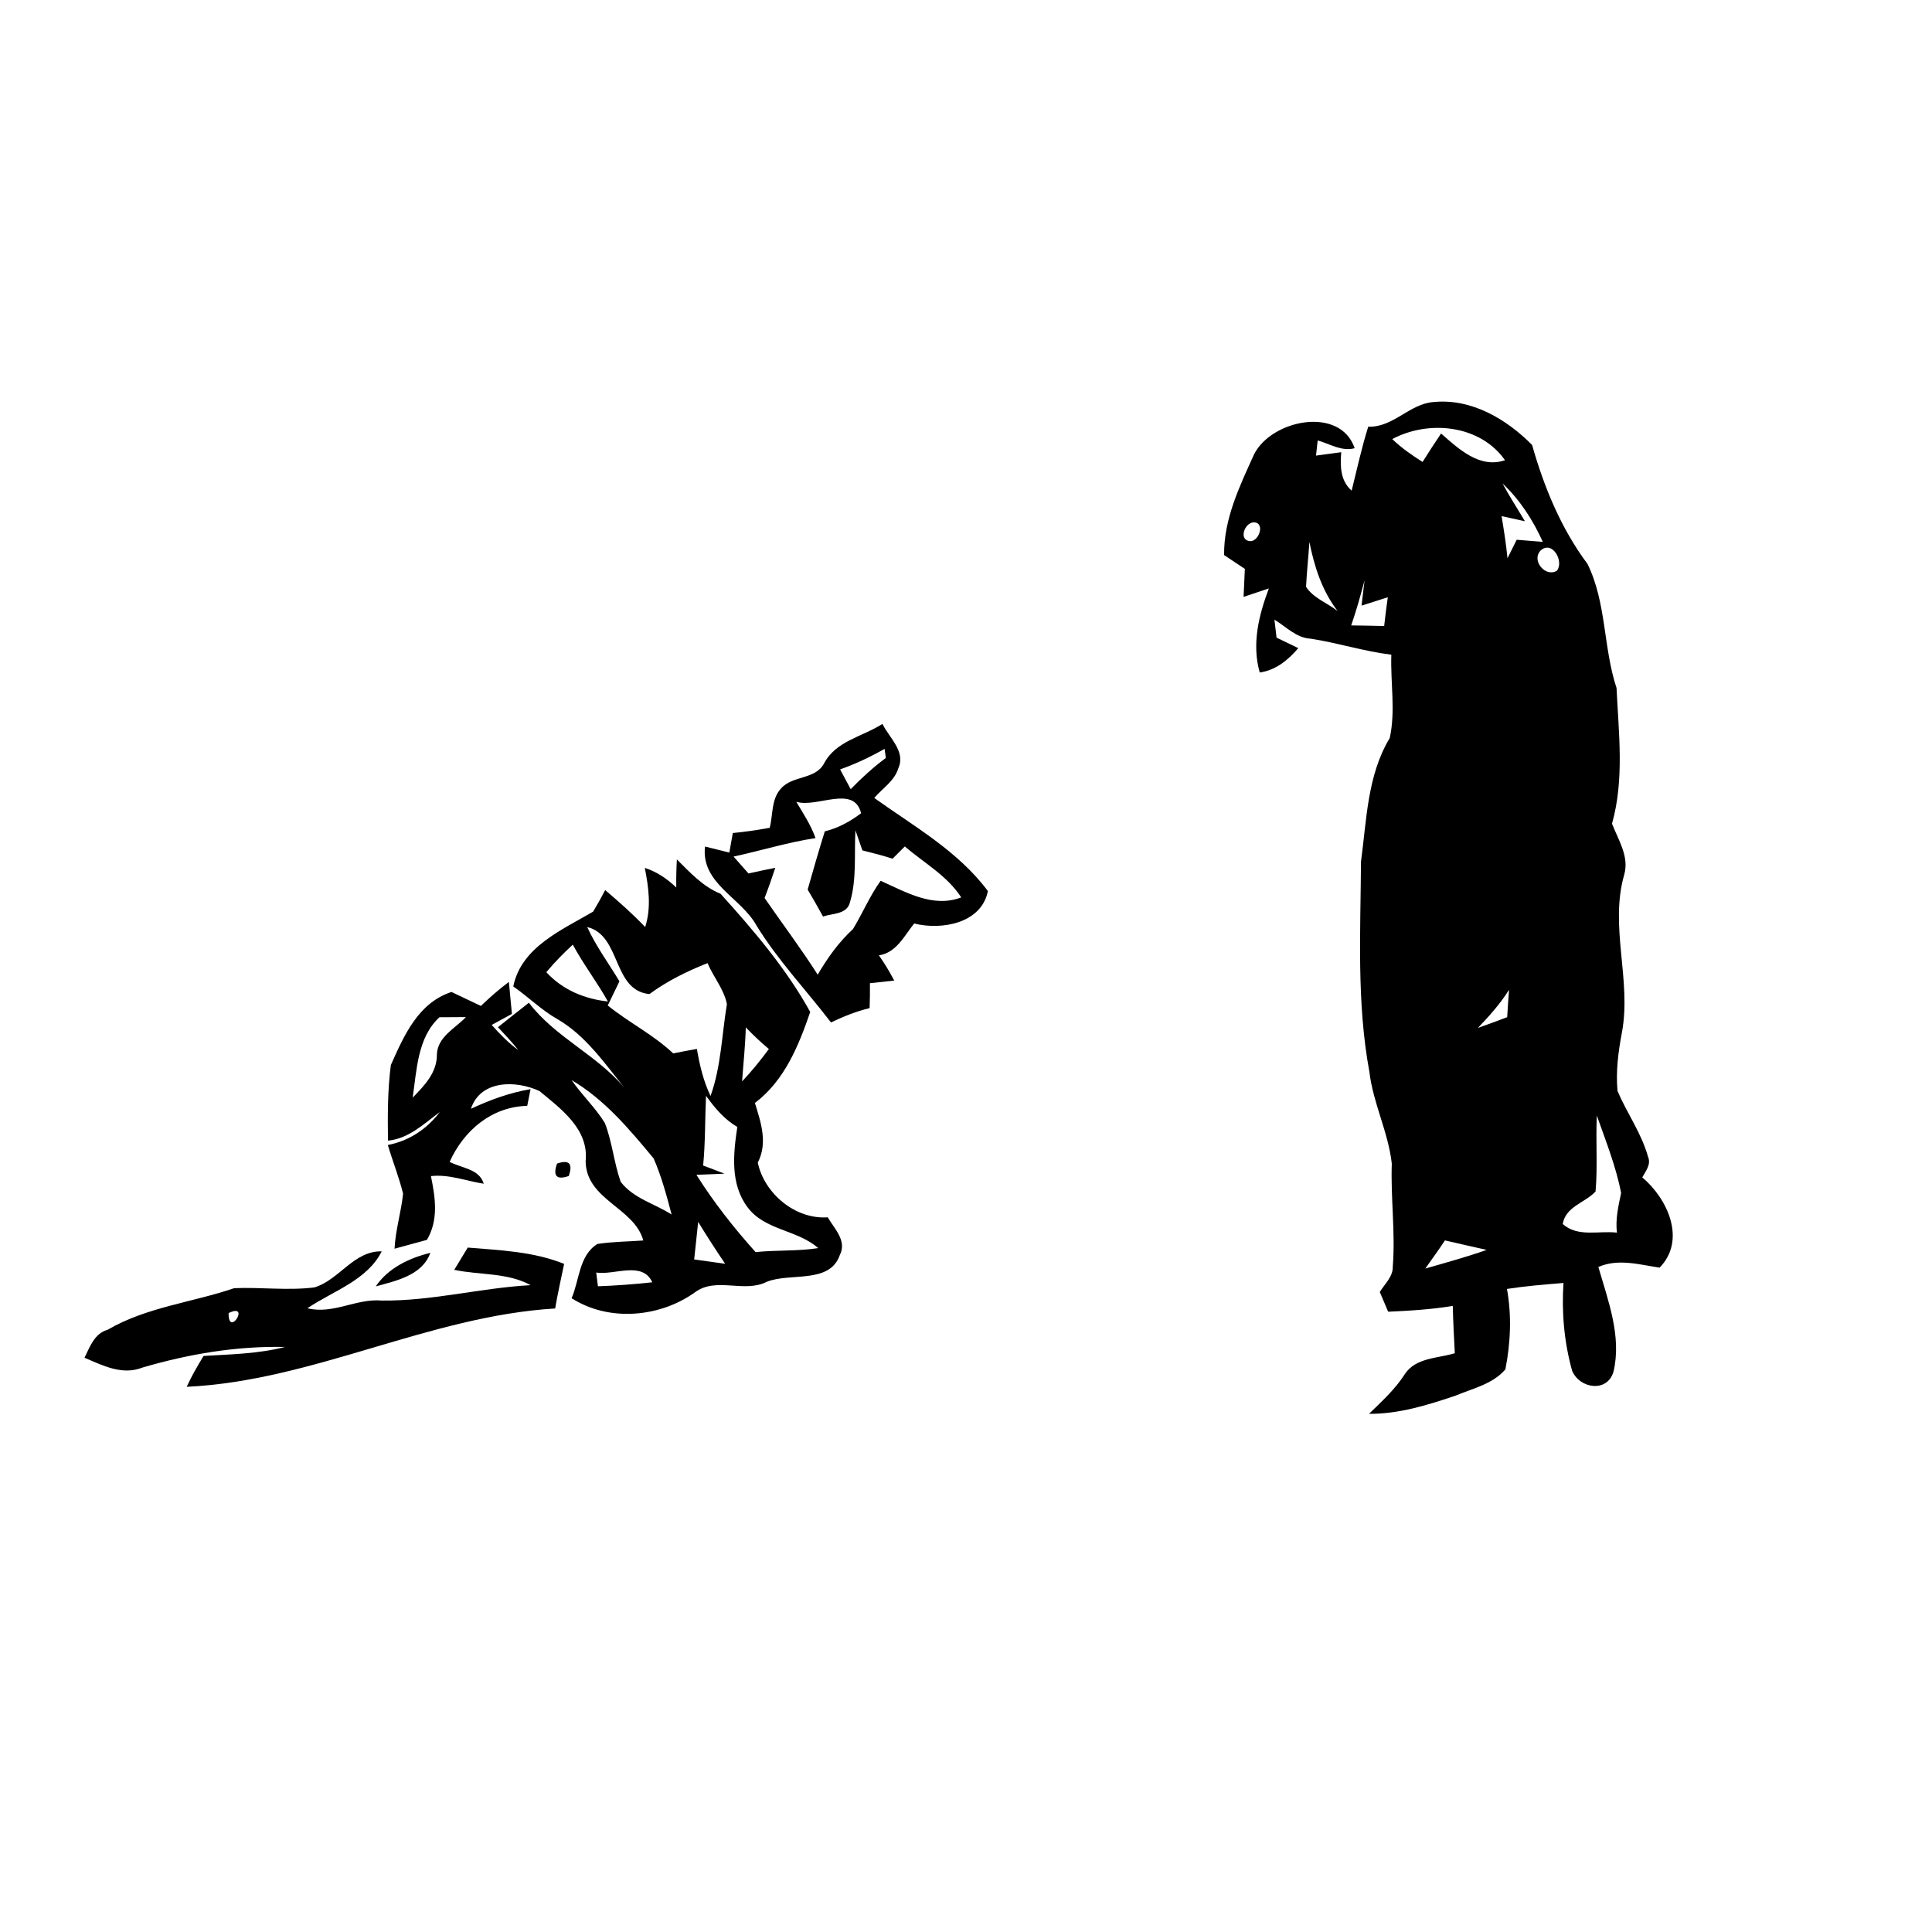 <?xml version="1.0" encoding="UTF-8" ?>
<!DOCTYPE svg PUBLIC "-//W3C//DTD SVG 1.1//EN" "http://www.w3.org/Graphics/SVG/1.1/DTD/svg11.dtd">
<svg width="256pt" height="256pt" viewBox="0 0 256 256" version="1.1" xmlns="http://www.w3.org/2000/svg">
<g id="#000000ff">
<path fill="#000000" opacity="1.00" d=" M 181.30 56.54 C 184.64 56.65 186.76 53.49 189.98 53.27 C 194.97 52.78 199.62 55.53 203.01 58.96 C 204.59 64.53 206.84 70.02 210.35 74.72 C 212.88 79.86 212.42 85.79 214.20 91.16 C 214.48 97.13 215.25 103.30 213.60 109.14 C 214.43 111.29 215.90 113.49 215.22 115.89 C 213.24 122.76 216.20 129.83 214.92 136.78 C 214.43 139.34 214.09 141.97 214.33 144.57 C 215.58 147.50 217.51 150.16 218.37 153.27 C 218.81 154.29 218.07 155.16 217.61 156.01 C 220.97 158.84 223.48 164.29 219.91 167.97 C 217.21 167.57 214.44 166.73 211.79 167.88 C 213.08 172.33 214.90 177.09 213.80 181.74 C 212.99 184.58 209.29 184.01 208.31 181.62 C 207.26 177.84 206.91 173.91 207.17 170.00 C 204.67 170.20 202.16 170.41 199.68 170.79 C 200.32 174.31 200.16 177.96 199.47 181.45 C 197.79 183.41 195.15 183.97 192.87 184.93 C 189.17 186.18 185.35 187.37 181.40 187.34 C 183.10 185.69 184.86 184.09 186.14 182.09 C 187.57 179.88 190.51 180.00 192.77 179.31 C 192.66 177.22 192.55 175.13 192.50 173.04 C 189.66 173.51 186.80 173.68 183.94 173.81 C 183.57 172.93 183.20 172.06 182.83 171.20 C 183.47 170.13 184.59 169.18 184.55 167.83 C 184.91 163.28 184.26 158.74 184.42 154.19 C 183.96 150.02 181.94 146.19 181.45 142.02 C 179.75 132.83 180.28 123.45 180.34 114.16 C 181.09 108.61 181.18 102.71 184.15 97.79 C 184.94 94.19 184.23 90.41 184.36 86.75 C 180.74 86.31 177.26 85.18 173.67 84.63 C 171.76 84.53 170.42 83.04 168.87 82.11 C 168.94 82.71 169.08 83.90 169.15 84.49 C 169.87 84.84 171.31 85.53 172.03 85.88 C 170.67 87.47 169.05 88.81 166.92 89.11 C 165.85 85.33 166.79 81.54 168.13 77.97 C 167.01 78.34 165.89 78.71 164.78 79.09 C 164.83 77.85 164.89 76.62 164.95 75.38 C 164.03 74.77 163.12 74.16 162.20 73.55 C 162.14 68.78 164.28 64.37 166.20 60.14 C 168.58 55.57 177.60 53.79 179.50 59.39 C 177.78 59.86 176.20 58.81 174.60 58.36 C 174.55 58.86 174.44 59.87 174.38 60.37 C 175.49 60.22 176.61 60.06 177.72 59.92 C 177.58 61.76 177.58 63.68 179.10 65.01 C 179.81 62.18 180.42 59.32 181.30 56.54 M 184.48 58.18 C 185.69 59.35 187.08 60.31 188.50 61.21 C 189.30 59.94 190.11 58.68 190.95 57.44 C 193.26 59.47 196.07 62.13 199.42 60.98 C 196.15 56.31 189.35 55.59 184.48 58.18 M 199.09 64.06 C 200.01 65.77 201.07 67.39 202.06 69.07 C 201.29 68.90 199.75 68.56 198.97 68.39 C 199.27 70.24 199.57 72.10 199.75 73.97 C 200.15 73.15 200.56 72.34 200.97 71.52 C 201.84 71.59 203.57 71.73 204.43 71.80 C 203.13 68.92 201.40 66.23 199.09 64.06 M 166.13 69.21 C 164.87 69.25 164.06 71.67 165.72 71.71 C 166.87 71.65 167.65 69.24 166.13 69.21 M 173.50 71.81 C 173.38 73.79 173.15 75.77 173.06 77.76 C 174.02 79.25 175.87 79.89 177.24 80.96 C 175.17 78.27 174.16 75.09 173.50 71.81 M 204.17 72.92 C 202.84 74.22 204.76 76.55 206.29 75.63 C 207.28 74.42 205.71 71.57 204.17 72.92 M 179.04 82.87 C 180.49 82.88 181.95 82.92 183.41 82.95 C 183.55 81.67 183.71 80.40 183.89 79.14 C 182.73 79.51 181.57 79.88 180.41 80.25 C 180.51 79.41 180.71 77.74 180.81 76.90 C 180.28 78.91 179.72 80.91 179.04 82.87 M 195.82 136.21 C 197.12 135.76 198.42 135.26 199.71 134.78 C 199.78 133.56 199.86 132.36 199.96 131.15 C 198.79 133.00 197.34 134.64 195.82 136.21 M 211.59 147.82 C 211.43 151.17 211.71 154.54 211.42 157.88 C 210.00 159.40 207.46 159.85 207.07 162.19 C 209.08 163.97 211.82 163.05 214.25 163.33 C 214.04 161.54 214.44 159.80 214.81 158.07 C 214.12 154.55 212.78 151.20 211.59 147.82 M 191.46 164.36 C 190.63 165.63 189.73 166.85 188.86 168.09 C 191.58 167.31 194.31 166.56 196.99 165.62 C 195.14 165.22 193.30 164.77 191.46 164.36 Z" />
<path fill="#000000" opacity="1.00" d=" M 109.19 101.16 C 110.77 98.16 114.29 97.62 116.93 95.92 C 117.83 97.78 120.05 99.57 119.03 101.81 C 118.52 103.48 116.94 104.46 115.84 105.73 C 121.12 109.51 126.95 112.77 130.90 118.07 C 130.05 122.36 124.77 123.28 121.13 122.37 C 119.80 124.03 118.78 126.23 116.46 126.59 C 117.21 127.65 117.88 128.77 118.49 129.93 C 117.69 130.01 116.07 130.19 115.27 130.28 C 115.28 131.38 115.27 132.48 115.23 133.58 C 113.45 134.01 111.75 134.69 110.11 135.48 C 106.83 131.20 103.10 127.28 100.26 122.67 C 98.23 118.94 92.85 117.07 93.42 112.17 C 94.49 112.43 95.56 112.70 96.64 112.97 C 96.75 112.32 96.98 111.03 97.10 110.38 C 98.74 110.23 100.37 109.98 101.99 109.69 C 102.44 107.96 102.18 105.89 103.48 104.49 C 104.99 102.73 108.04 103.33 109.19 101.16 M 111.32 101.95 C 111.67 102.61 112.37 103.92 112.72 104.57 C 114.17 103.08 115.71 101.67 117.38 100.43 C 117.34 100.13 117.25 99.53 117.21 99.23 C 115.32 100.30 113.36 101.23 111.32 101.95 M 105.51 106.24 C 106.44 107.80 107.45 109.32 108.06 111.05 C 104.38 111.61 100.83 112.72 97.20 113.50 C 97.70 114.06 98.69 115.18 99.18 115.74 C 100.36 115.47 101.55 115.22 102.73 114.99 C 102.29 116.33 101.82 117.67 101.31 118.99 C 103.65 122.38 106.13 125.67 108.35 129.15 C 109.64 126.94 111.13 124.85 113.02 123.11 C 114.30 121.01 115.25 118.71 116.69 116.71 C 120.04 118.21 123.62 120.34 127.37 118.91 C 125.51 116.04 122.44 114.34 119.89 112.16 C 119.35 112.70 118.81 113.24 118.27 113.78 C 116.95 113.36 115.61 113.01 114.27 112.68 C 113.96 111.80 113.65 110.91 113.35 110.02 C 113.17 113.21 113.55 116.52 112.61 119.60 C 112.20 121.19 110.27 121.01 109.06 121.45 C 108.39 120.24 107.72 119.05 107.02 117.87 C 107.75 115.29 108.49 112.72 109.29 110.16 C 111.06 109.73 112.65 108.85 114.10 107.76 C 113.15 103.92 108.25 107.09 105.51 106.24 Z" />
<path fill="#000000" opacity="1.00" d=" M 89.69 113.88 C 91.45 115.62 93.13 117.48 95.48 118.43 C 99.86 123.28 104.18 128.34 107.36 134.09 C 105.83 138.55 103.96 143.18 100.03 146.15 C 100.84 148.77 101.75 151.44 100.41 154.05 C 101.26 158.12 105.37 161.61 109.68 161.30 C 110.56 162.82 112.25 164.40 111.28 166.30 C 109.94 170.18 104.69 168.59 101.59 169.85 C 98.59 171.37 94.92 169.16 92.11 171.22 C 87.43 174.58 80.68 175.18 75.74 172.02 C 76.78 169.63 76.72 166.32 79.17 164.83 C 81.18 164.52 83.21 164.52 85.24 164.37 C 84.04 159.99 77.65 159.00 77.60 153.85 C 78.04 149.63 74.36 146.95 71.48 144.57 C 68.37 143.12 63.67 143.08 62.40 146.92 C 64.92 145.75 67.54 144.78 70.30 144.32 C 70.19 144.87 69.97 145.98 69.86 146.53 C 65.14 146.65 61.46 149.79 59.58 153.95 C 61.15 154.80 63.50 154.85 64.10 156.85 C 61.77 156.49 59.50 155.57 57.10 155.84 C 57.69 158.70 58.13 161.65 56.57 164.29 C 55.14 164.69 53.71 165.07 52.28 165.46 C 52.40 162.98 53.16 160.61 53.41 158.16 C 52.87 155.98 52.03 153.88 51.39 151.72 C 54.20 151.18 56.56 149.61 58.28 147.35 C 56.16 148.91 54.17 150.88 51.41 151.14 C 51.36 147.79 51.36 144.44 51.79 141.12 C 53.55 137.19 55.39 132.91 59.82 131.44 C 61.12 132.05 62.42 132.67 63.72 133.29 C 64.90 132.16 66.13 131.08 67.43 130.11 C 67.53 131.17 67.73 133.29 67.83 134.35 C 67.16 134.71 65.82 135.44 65.15 135.81 C 66.23 137.01 67.36 138.19 68.68 139.14 C 67.83 138.08 66.91 137.09 65.98 136.11 C 67.34 135.03 68.70 133.94 70.08 132.87 C 73.57 137.46 79.07 139.76 82.75 144.15 C 80.09 140.86 77.60 137.21 73.86 135.04 C 71.73 133.84 70.01 132.09 68.01 130.71 C 69.08 125.48 74.44 123.24 78.60 120.79 C 79.16 119.85 79.69 118.90 80.19 117.94 C 82.02 119.50 83.83 121.09 85.49 122.84 C 86.32 120.23 85.95 117.62 85.44 115.00 C 87.03 115.51 88.41 116.45 89.61 117.60 C 89.59 116.36 89.62 115.12 89.69 113.88 M 77.81 122.84 C 78.97 125.39 80.65 127.64 82.08 130.03 C 81.56 131.10 81.05 132.16 80.53 133.23 C 83.32 135.49 86.58 137.10 89.20 139.58 C 90.24 139.37 91.29 139.17 92.34 138.99 C 92.71 141.13 93.20 143.25 94.15 145.22 C 95.56 141.31 95.64 137.11 96.32 133.05 C 95.93 131.07 94.53 129.46 93.75 127.62 C 91.04 128.69 88.41 129.99 86.05 131.72 C 81.12 131.24 82.33 123.93 77.81 122.84 M 72.39 128.82 C 74.53 131.15 77.44 132.37 80.55 132.70 C 79.11 130.12 77.30 127.78 75.90 125.17 C 74.66 126.31 73.48 127.52 72.39 128.82 M 58.23 134.79 C 55.31 137.48 55.23 141.78 54.68 145.44 C 56.23 143.86 57.92 142.11 57.89 139.73 C 57.97 137.38 60.31 136.27 61.74 134.77 C 60.86 134.77 59.11 134.78 58.23 134.79 M 98.82 136.13 C 98.76 138.52 98.50 140.90 98.33 143.29 C 99.61 141.94 100.78 140.49 101.88 139.00 C 100.80 138.10 99.79 137.14 98.82 136.13 M 75.74 143.12 C 77.10 145.10 78.89 146.76 80.15 148.81 C 81.12 151.32 81.35 154.05 82.24 156.59 C 83.92 158.80 86.74 159.48 88.99 160.93 C 88.33 158.41 87.65 155.88 86.61 153.50 C 83.41 149.64 80.12 145.70 75.74 143.12 M 93.55 145.20 C 93.41 148.27 93.47 151.36 93.17 154.44 C 94.11 154.79 95.06 155.15 96.00 155.52 C 95.07 155.56 93.21 155.63 92.28 155.67 C 94.56 159.30 97.25 162.71 100.12 165.91 C 102.88 165.62 105.67 165.81 108.42 165.38 C 105.64 162.93 101.33 163.04 99.05 159.96 C 96.74 156.89 97.16 152.88 97.70 149.32 C 95.96 148.32 94.71 146.80 93.55 145.20 M 92.51 161.91 C 92.35 163.57 92.15 165.22 91.98 166.88 C 93.35 167.07 94.72 167.26 96.09 167.46 C 94.85 165.64 93.66 163.78 92.51 161.91 M 79.00 168.62 C 79.05 169.08 79.17 169.99 79.23 170.44 C 81.63 170.35 84.04 170.17 86.43 169.91 C 85.12 167.04 81.42 169.00 79.00 168.62 Z" />
<path fill="#000000" opacity="1.00" d=" M 73.81 154.18 C 75.42 153.63 75.94 154.18 75.36 155.83 C 73.75 156.38 73.23 155.83 73.81 154.18 Z" />
<path fill="#000000" opacity="1.00" d=" M 41.65 170.59 C 44.95 169.61 46.86 165.73 50.58 165.81 C 48.66 169.65 44.12 171.06 40.73 173.35 C 44.14 174.20 47.20 172.03 50.58 172.33 C 57.24 172.41 63.70 170.65 70.31 170.29 C 67.23 168.60 63.54 168.97 60.19 168.26 C 60.64 167.52 61.53 166.04 61.98 165.31 C 66.30 165.67 70.67 165.83 74.75 167.47 C 74.34 169.44 73.90 171.40 73.56 173.38 C 56.80 174.39 41.53 182.97 24.74 183.76 C 25.38 182.34 26.17 181.00 26.97 179.67 C 30.58 179.45 34.24 179.39 37.76 178.48 C 31.34 178.34 25.01 179.41 18.87 181.21 C 16.20 182.27 13.62 180.94 11.20 179.91 C 11.91 178.45 12.52 176.69 14.26 176.20 C 19.43 173.19 25.45 172.59 31.03 170.69 C 34.57 170.54 38.12 171.03 41.65 170.59 M 30.29 173.99 C 30.25 177.36 33.27 172.53 30.29 173.99 Z" />
<path fill="#000000" opacity="1.00" d=" M 49.79 170.45 C 51.44 168.01 54.23 166.69 57.02 166.01 C 55.97 168.98 52.49 169.72 49.79 170.45 Z" />
</g>
</svg>
